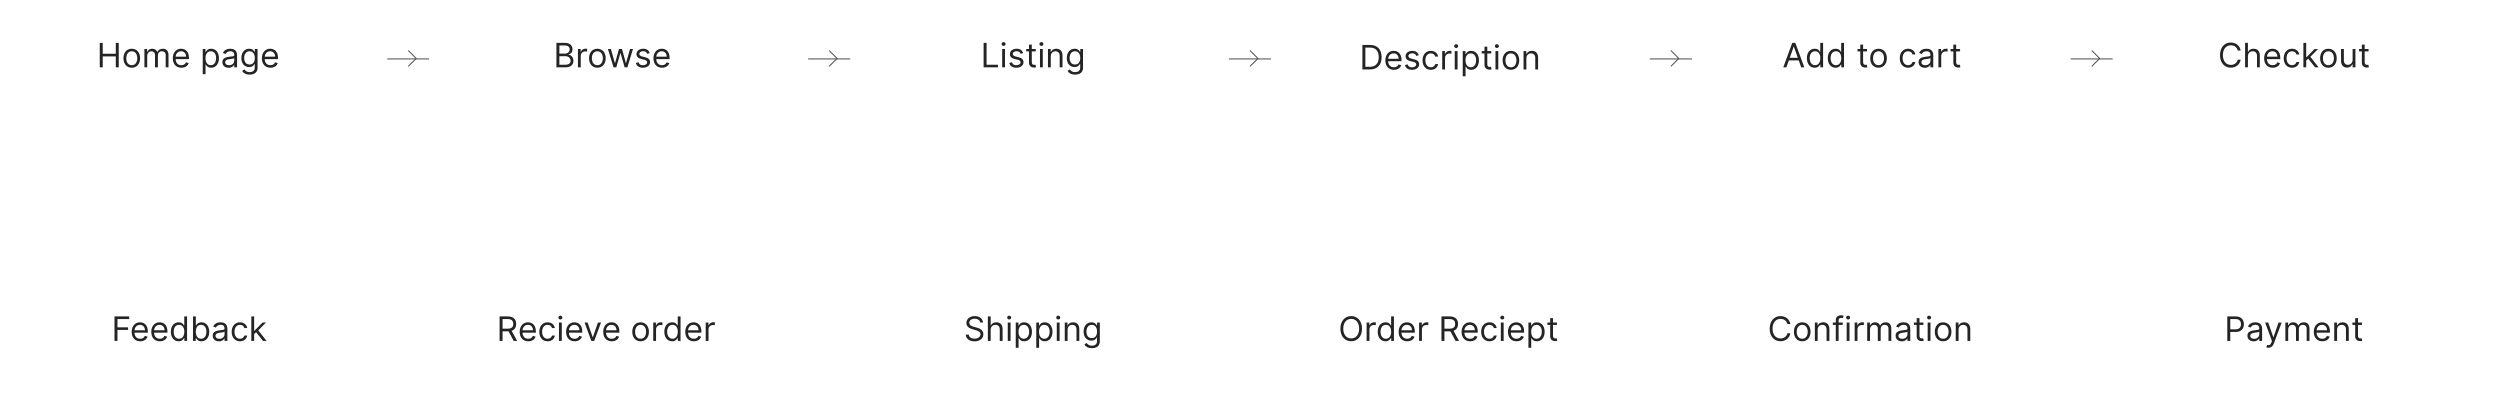 <svg width="1188" height="188" viewBox="0 0 1188 188" fill="none" xmlns="http://www.w3.org/2000/svg">
    <g filter="url(#filter0_d)">
        <rect x="404" y="3" width="180" height="50" fill="white"/>
    </g>
    <g filter="url(#filter1_d)">
        <rect x="604" y="3" width="180" height="50" fill="white"/>
    </g>
    <g filter="url(#filter2_d)">
        <rect x="804" y="3" width="180" height="50" fill="white"/>
    </g>
    <g filter="url(#filter3_d)">
        <rect x="804" y="133" width="180" height="50" fill="white"/>
    </g>
    <g filter="url(#filter4_d)">
        <rect x="604" y="133" width="180" height="50" fill="white"/>
    </g>
    <g filter="url(#filter5_d)">
        <rect x="404" y="133" width="180" height="50" fill="white"/>
    </g>
    <g filter="url(#filter6_d)">
        <rect x="204" y="133" width="180" height="50" fill="white"/>
    </g>
    <g filter="url(#filter7_d)">
        <rect x="4" y="133" width="180" height="50" fill="white"/>
    </g>
    <path d="M204 28L184 28" stroke="#555555" stroke-width="0.5"/>
    <path d="M404 28L384 28" stroke="#555555" stroke-width="0.5"/>
    <path d="M604 28L584 28" stroke="#555555" stroke-width="0.5"/>
    <path d="M804 28L784 28" stroke="#555555" stroke-width="0.5"/>
    <path d="M1004 28L984 28" stroke="#555555" stroke-width="0.5"/>
    <path d="M194 24L197.768 27.768L194 31.535" stroke="#555555" stroke-width="0.5"/>
    <path d="M394 24L397.768 27.768L394 31.535" stroke="#555555" stroke-width="0.5"/>
    <path d="M594 24L597.768 27.768L594 31.535" stroke="#555555" stroke-width="0.5"/>
    <path d="M794 24L797.768 27.768L794 31.535" stroke="#555555" stroke-width="0.5"/>
    <path d="M994 24L997.768 27.768L994 31.535" stroke="#555555" stroke-width="0.5"/>
    <g filter="url(#filter8_d)">
        <rect x="1004" y="3" width="180" height="50" fill="white"/>
    </g>
    <g filter="url(#filter9_d)">
        <rect x="1004" y="133" width="180" height="50" fill="white"/>
    </g>
    <path d="M850.773 154C850.341 151.614 848.432 150.205 846.091 150.205C843.114 150.205 840.955 152.5 840.955 156.182C840.955 159.864 843.114 162.159 846.091 162.159C848.432 162.159 850.341 160.75 850.773 158.364H849.364C849.023 159.977 847.636 160.841 846.091 160.841C843.977 160.841 842.318 159.205 842.318 156.182C842.318 153.159 843.977 151.523 846.091 151.523C847.636 151.523 849.023 152.386 849.364 154H850.773ZM856.413 162.182C858.777 162.182 860.368 160.386 860.368 157.682C860.368 154.955 858.777 153.159 856.413 153.159C854.05 153.159 852.459 154.955 852.459 157.682C852.459 160.386 854.05 162.182 856.413 162.182ZM856.413 160.977C854.618 160.977 853.8 159.432 853.8 157.682C853.8 155.932 854.618 154.364 856.413 154.364C858.209 154.364 859.027 155.932 859.027 157.682C859.027 159.432 858.209 160.977 856.413 160.977ZM863.756 156.75C863.756 155.227 864.699 154.364 865.983 154.364C867.227 154.364 867.983 155.176 867.983 156.545V162H869.324V156.455C869.324 154.227 868.136 153.159 866.369 153.159C865.051 153.159 864.233 153.75 863.824 154.636H863.71V153.273H862.415V162H863.756V156.75ZM875.661 153.273H873.706V152.386C873.706 151.523 874.07 151.068 874.956 151.068C875.342 151.068 875.57 151.159 875.706 151.205L876.092 150.045C875.888 149.955 875.479 149.818 874.82 149.818C873.57 149.818 872.365 150.568 872.365 152.068V153.273H870.956V154.409H872.365V162H873.706V154.409H875.661V153.273ZM877.54 162H878.881V153.273H877.54V162ZM878.222 151.818C878.744 151.818 879.176 151.409 879.176 150.909C879.176 150.409 878.744 150 878.222 150C877.699 150 877.267 150.409 877.267 150.909C877.267 151.409 877.699 151.818 878.222 151.818ZM881.337 162H882.678V156.477C882.678 155.295 883.609 154.432 884.882 154.432C885.24 154.432 885.609 154.5 885.7 154.523V153.159C885.547 153.148 885.195 153.136 884.996 153.136C883.95 153.136 883.041 153.727 882.723 154.591H882.632V153.273H881.337V162ZM887.29 162H888.631V156.545C888.631 155.267 889.562 154.364 890.608 154.364C891.625 154.364 892.335 155.028 892.335 156.023V162H893.699V156.318C893.699 155.193 894.403 154.364 895.631 154.364C896.585 154.364 897.403 154.869 897.403 156.159V162H898.744V156.159C898.744 154.108 897.642 153.159 896.085 153.159C894.835 153.159 893.92 153.733 893.472 154.636H893.381C892.949 153.705 892.188 153.159 891.04 153.159C889.903 153.159 889.062 153.705 888.699 154.636H888.585V153.273H887.29V162ZM903.764 162.205C905.287 162.205 906.082 161.386 906.355 160.818H906.423V162H907.764V156.25C907.764 153.477 905.651 153.159 904.537 153.159C903.219 153.159 901.719 153.614 901.037 155.205L902.31 155.659C902.605 155.023 903.304 154.341 904.582 154.341C905.815 154.341 906.423 154.994 906.423 156.114V156.159C906.423 156.807 905.764 156.75 904.173 156.955C902.554 157.165 900.787 157.523 900.787 159.523C900.787 161.227 902.105 162.205 903.764 162.205ZM903.969 161C902.901 161 902.128 160.523 902.128 159.591C902.128 158.568 903.06 158.25 904.105 158.114C904.673 158.045 906.196 157.886 906.423 157.614V158.841C906.423 159.932 905.56 161 903.969 161ZM914.007 153.273H912.143V151.182H910.803V153.273H909.484V154.409H910.803V159.864C910.803 161.386 912.03 162.114 913.166 162.114C913.666 162.114 913.984 162.023 914.166 161.955L913.893 160.75C913.78 160.773 913.598 160.818 913.303 160.818C912.712 160.818 912.143 160.636 912.143 159.5V154.409H914.007V153.273ZM916.024 162H917.365V153.273H916.024V162ZM916.706 151.818C917.229 151.818 917.661 151.409 917.661 150.909C917.661 150.409 917.229 150 916.706 150C916.183 150 915.751 150.409 915.751 150.909C915.751 151.409 916.183 151.818 916.706 151.818ZM923.366 162.182C925.73 162.182 927.321 160.386 927.321 157.682C927.321 154.955 925.73 153.159 923.366 153.159C921.003 153.159 919.412 154.955 919.412 157.682C919.412 160.386 921.003 162.182 923.366 162.182ZM923.366 160.977C921.571 160.977 920.753 159.432 920.753 157.682C920.753 155.932 921.571 154.364 923.366 154.364C925.162 154.364 925.98 155.932 925.98 157.682C925.98 159.432 925.162 160.977 923.366 160.977ZM930.709 156.75C930.709 155.227 931.652 154.364 932.936 154.364C934.18 154.364 934.936 155.176 934.936 156.545V162H936.277V156.455C936.277 154.227 935.089 153.159 933.322 153.159C932.004 153.159 931.186 153.75 930.777 154.636H930.663V153.273H929.368V162H930.709V156.75Z" fill="#242424"/>
    <path d="M647.227 156.182C647.227 152.5 645.068 150.205 642.091 150.205C639.114 150.205 636.955 152.5 636.955 156.182C636.955 159.864 639.114 162.159 642.091 162.159C645.068 162.159 647.227 159.864 647.227 156.182ZM645.864 156.182C645.864 159.205 644.205 160.841 642.091 160.841C639.977 160.841 638.318 159.205 638.318 156.182C638.318 153.159 639.977 151.523 642.091 151.523C644.205 151.523 645.864 153.159 645.864 156.182ZM649.415 162H650.756V156.477C650.756 155.295 651.688 154.432 652.96 154.432C653.318 154.432 653.688 154.5 653.778 154.523V153.159C653.625 153.148 653.273 153.136 653.074 153.136C652.028 153.136 651.119 153.727 650.801 154.591H650.71V153.273H649.415V162ZM658.398 162.182C660.08 162.182 660.648 161.136 660.943 160.659H661.102V162H662.398V150.364H661.057V154.659H660.943C660.648 154.205 660.125 153.159 658.42 153.159C656.216 153.159 654.693 154.909 654.693 157.659C654.693 160.432 656.216 162.182 658.398 162.182ZM658.58 160.977C656.898 160.977 656.034 159.5 656.034 157.636C656.034 155.795 656.875 154.364 658.58 154.364C660.216 154.364 661.08 155.682 661.08 157.636C661.08 159.614 660.193 160.977 658.58 160.977ZM668.699 162.182C670.472 162.182 671.767 161.295 672.176 159.977L670.881 159.614C670.54 160.523 669.75 160.977 668.699 160.977C667.125 160.977 666.04 159.96 665.977 158.091H672.312V157.523C672.312 154.273 670.381 153.159 668.562 153.159C666.199 153.159 664.631 155.023 664.631 157.705C664.631 160.386 666.176 162.182 668.699 162.182ZM665.977 156.932C666.068 155.574 667.028 154.364 668.562 154.364C670.017 154.364 670.949 155.455 670.949 156.932H665.977ZM674.352 162H675.693V156.477C675.693 155.295 676.625 154.432 677.898 154.432C678.256 154.432 678.625 154.5 678.716 154.523V153.159C678.562 153.148 678.21 153.136 678.011 153.136C676.966 153.136 676.057 153.727 675.739 154.591H675.648V153.273H674.352V162ZM684.987 162H686.396V157.455H688.942C689.044 157.455 689.141 157.455 689.237 157.449L691.692 162H693.328L690.697 157.193C692.18 156.688 692.874 155.477 692.874 153.932C692.874 151.875 691.646 150.364 688.919 150.364H684.987V162ZM686.396 156.182V151.614H688.874C690.76 151.614 691.487 152.534 691.487 153.932C691.487 155.33 690.76 156.182 688.896 156.182H686.396ZM698.605 162.182C700.378 162.182 701.673 161.295 702.082 159.977L700.787 159.614C700.446 160.523 699.656 160.977 698.605 160.977C697.031 160.977 695.946 159.96 695.884 158.091H702.219V157.523C702.219 154.273 700.287 153.159 698.469 153.159C696.105 153.159 694.537 155.023 694.537 157.705C694.537 160.386 696.082 162.182 698.605 162.182ZM695.884 156.932C695.974 155.574 696.935 154.364 698.469 154.364C699.923 154.364 700.855 155.455 700.855 156.932H695.884ZM707.804 162.182C709.736 162.182 711.009 161 711.236 159.455H709.895C709.645 160.409 708.849 160.977 707.804 160.977C706.213 160.977 705.19 159.659 705.19 157.636C705.19 155.659 706.236 154.364 707.804 154.364C708.986 154.364 709.69 155.091 709.895 155.886H711.236C711.009 154.25 709.622 153.159 707.781 153.159C705.418 153.159 703.849 155.023 703.849 157.682C703.849 160.295 705.349 162.182 707.804 162.182ZM713.196 162H714.537V153.273H713.196V162ZM713.878 151.818C714.401 151.818 714.832 151.409 714.832 150.909C714.832 150.409 714.401 150 713.878 150C713.355 150 712.923 150.409 712.923 150.909C712.923 151.409 713.355 151.818 713.878 151.818ZM720.652 162.182C722.425 162.182 723.72 161.295 724.129 159.977L722.834 159.614C722.493 160.523 721.703 160.977 720.652 160.977C719.078 160.977 717.993 159.96 717.93 158.091H724.266V157.523C724.266 154.273 722.334 153.159 720.516 153.159C718.152 153.159 716.584 155.023 716.584 157.705C716.584 160.386 718.129 162.182 720.652 162.182ZM717.93 156.932C718.021 155.574 718.982 154.364 720.516 154.364C721.97 154.364 722.902 155.455 722.902 156.932H717.93ZM726.305 165.273H727.646V160.659H727.76C728.055 161.136 728.624 162.182 730.305 162.182C732.487 162.182 734.01 160.432 734.01 157.659C734.01 154.909 732.487 153.159 730.283 153.159C728.578 153.159 728.055 154.205 727.76 154.659H727.601V153.273H726.305V165.273ZM727.624 157.636C727.624 155.682 728.487 154.364 730.124 154.364C731.828 154.364 732.669 155.795 732.669 157.636C732.669 159.5 731.805 160.977 730.124 160.977C728.51 160.977 727.624 159.614 727.624 157.636ZM739.851 153.273H737.987V151.182H736.646V153.273H735.328V154.409H736.646V159.864C736.646 161.386 737.874 162.114 739.01 162.114C739.51 162.114 739.828 162.023 740.01 161.955L739.737 160.75C739.624 160.773 739.442 160.818 739.146 160.818C738.555 160.818 737.987 160.636 737.987 159.5V154.409H739.851V153.273Z" fill="#242424"/>
    <path d="M465.773 153.273H467.136C467.074 151.517 465.455 150.205 463.205 150.205C460.977 150.205 459.227 151.5 459.227 153.455C459.227 155.023 460.364 155.955 462.182 156.477L463.614 156.886C464.841 157.227 465.932 157.659 465.932 158.818C465.932 160.091 464.705 160.932 463.091 160.932C461.705 160.932 460.477 160.318 460.364 159H458.909C459.045 160.909 460.591 162.205 463.091 162.205C465.773 162.205 467.295 160.727 467.295 158.841C467.295 156.659 465.227 155.955 464.023 155.636L462.841 155.318C461.977 155.091 460.591 154.636 460.591 153.386C460.591 152.273 461.614 151.455 463.159 151.455C464.568 151.455 465.636 152.125 465.773 153.273ZM470.771 156.75C470.771 155.227 471.743 154.364 473.067 154.364C474.328 154.364 475.089 155.159 475.089 156.545V162H476.43V156.455C476.43 154.21 475.237 153.159 473.453 153.159C472.078 153.159 471.294 153.733 470.885 154.636H470.771V150.364H469.43V162H470.771V156.75ZM478.884 162H480.224V153.273H478.884V162ZM479.565 151.818C480.088 151.818 480.52 151.409 480.52 150.909C480.52 150.409 480.088 150 479.565 150C479.043 150 478.611 150.409 478.611 150.909C478.611 151.409 479.043 151.818 479.565 151.818ZM482.68 165.273H484.021V160.659H484.135C484.43 161.136 484.999 162.182 486.68 162.182C488.862 162.182 490.385 160.432 490.385 157.659C490.385 154.909 488.862 153.159 486.658 153.159C484.953 153.159 484.43 154.205 484.135 154.659H483.976V153.273H482.68V165.273ZM483.999 157.636C483.999 155.682 484.862 154.364 486.499 154.364C488.203 154.364 489.044 155.795 489.044 157.636C489.044 159.5 488.18 160.977 486.499 160.977C484.885 160.977 483.999 159.614 483.999 157.636ZM492.43 165.273H493.771V160.659H493.885C494.18 161.136 494.749 162.182 496.43 162.182C498.612 162.182 500.135 160.432 500.135 157.659C500.135 154.909 498.612 153.159 496.408 153.159C494.703 153.159 494.18 154.205 493.885 154.659H493.726V153.273H492.43V165.273ZM493.749 157.636C493.749 155.682 494.612 154.364 496.249 154.364C497.953 154.364 498.794 155.795 498.794 157.636C498.794 159.5 497.93 160.977 496.249 160.977C494.635 160.977 493.749 159.614 493.749 157.636ZM502.18 162H503.521V153.273H502.18V162ZM502.862 151.818C503.385 151.818 503.817 151.409 503.817 150.909C503.817 150.409 503.385 150 502.862 150C502.339 150 501.908 150.409 501.908 150.909C501.908 151.409 502.339 151.818 502.862 151.818ZM507.318 156.75C507.318 155.227 508.261 154.364 509.545 154.364C510.79 154.364 511.545 155.176 511.545 156.545V162H512.886V156.455C512.886 154.227 511.699 153.159 509.932 153.159C508.614 153.159 507.795 153.75 507.386 154.636H507.273V153.273H505.977V162H507.318V156.75ZM518.859 165.455C520.95 165.455 522.632 164.5 522.632 162.25V153.273H521.337V154.659H521.2C520.905 154.205 520.359 153.159 518.655 153.159C516.45 153.159 514.928 154.909 514.928 157.591C514.928 160.318 516.518 161.864 518.632 161.864C520.337 161.864 520.882 160.864 521.178 160.386H521.291V162.159C521.291 163.614 520.268 164.273 518.859 164.273C517.274 164.273 516.717 163.438 516.359 162.955L515.291 163.705C515.837 164.619 516.911 165.455 518.859 165.455ZM518.814 160.659C517.132 160.659 516.268 159.386 516.268 157.568C516.268 155.795 517.109 154.364 518.814 154.364C520.45 154.364 521.314 155.682 521.314 157.568C521.314 159.5 520.428 160.659 518.814 160.659Z" fill="#242424"/>
    <path d="M237.409 162H238.818V157.455H241.364C241.466 157.455 241.562 157.455 241.659 157.449L244.114 162H245.75L243.119 157.193C244.602 156.688 245.295 155.477 245.295 153.932C245.295 151.875 244.068 150.364 241.341 150.364H237.409V162ZM238.818 156.182V151.614H241.295C243.182 151.614 243.909 152.534 243.909 153.932C243.909 155.33 243.182 156.182 241.318 156.182H238.818ZM251.027 162.182C252.8 162.182 254.095 161.295 254.504 159.977L253.209 159.614C252.868 160.523 252.078 160.977 251.027 160.977C249.453 160.977 248.368 159.96 248.305 158.091H254.641V157.523C254.641 154.273 252.709 153.159 250.891 153.159C248.527 153.159 246.959 155.023 246.959 157.705C246.959 160.386 248.504 162.182 251.027 162.182ZM248.305 156.932C248.396 155.574 249.357 154.364 250.891 154.364C252.345 154.364 253.277 155.455 253.277 156.932H248.305ZM260.226 162.182C262.158 162.182 263.43 161 263.658 159.455H262.317C262.067 160.409 261.271 160.977 260.226 160.977C258.635 160.977 257.612 159.659 257.612 157.636C257.612 155.659 258.658 154.364 260.226 154.364C261.408 154.364 262.112 155.091 262.317 155.886H263.658C263.43 154.25 262.044 153.159 260.203 153.159C257.839 153.159 256.271 155.023 256.271 157.682C256.271 160.295 257.771 162.182 260.226 162.182ZM265.618 162H266.959V153.273H265.618V162ZM266.3 151.818C266.822 151.818 267.254 151.409 267.254 150.909C267.254 150.409 266.822 150 266.3 150C265.777 150 265.345 150.409 265.345 150.909C265.345 151.409 265.777 151.818 266.3 151.818ZM273.074 162.182C274.847 162.182 276.142 161.295 276.551 159.977L275.256 159.614C274.915 160.523 274.125 160.977 273.074 160.977C271.5 160.977 270.415 159.96 270.352 158.091H276.688V157.523C276.688 154.273 274.756 153.159 272.938 153.159C270.574 153.159 269.006 155.023 269.006 157.705C269.006 160.386 270.551 162.182 273.074 162.182ZM270.352 156.932C270.443 155.574 271.403 154.364 272.938 154.364C274.392 154.364 275.324 155.455 275.324 156.932H270.352ZM285.598 153.273H284.143L281.734 160.227H281.643L279.234 153.273H277.78L281.007 162H282.371L285.598 153.273ZM290.714 162.182C292.487 162.182 293.783 161.295 294.192 159.977L292.896 159.614C292.555 160.523 291.766 160.977 290.714 160.977C289.141 160.977 288.055 159.96 287.993 158.091H294.328V157.523C294.328 154.273 292.396 153.159 290.578 153.159C288.214 153.159 286.646 155.023 286.646 157.705C286.646 160.386 288.192 162.182 290.714 162.182ZM287.993 156.932C288.084 155.574 289.044 154.364 290.578 154.364C292.033 154.364 292.964 155.455 292.964 156.932H287.993ZM304.413 162.182C306.777 162.182 308.368 160.386 308.368 157.682C308.368 154.955 306.777 153.159 304.413 153.159C302.05 153.159 300.459 154.955 300.459 157.682C300.459 160.386 302.05 162.182 304.413 162.182ZM304.413 160.977C302.618 160.977 301.8 159.432 301.8 157.682C301.8 155.932 302.618 154.364 304.413 154.364C306.209 154.364 307.027 155.932 307.027 157.682C307.027 159.432 306.209 160.977 304.413 160.977ZM310.415 162H311.756V156.477C311.756 155.295 312.688 154.432 313.96 154.432C314.318 154.432 314.688 154.5 314.778 154.523V153.159C314.625 153.148 314.273 153.136 314.074 153.136C313.028 153.136 312.119 153.727 311.801 154.591H311.71V153.273H310.415V162ZM319.398 162.182C321.08 162.182 321.648 161.136 321.943 160.659H322.102V162H323.398V150.364H322.057V154.659H321.943C321.648 154.205 321.125 153.159 319.42 153.159C317.216 153.159 315.693 154.909 315.693 157.659C315.693 160.432 317.216 162.182 319.398 162.182ZM319.58 160.977C317.898 160.977 317.034 159.5 317.034 157.636C317.034 155.795 317.875 154.364 319.58 154.364C321.216 154.364 322.08 155.682 322.08 157.636C322.08 159.614 321.193 160.977 319.58 160.977ZM329.699 162.182C331.472 162.182 332.767 161.295 333.176 159.977L331.881 159.614C331.54 160.523 330.75 160.977 329.699 160.977C328.125 160.977 327.04 159.96 326.977 158.091H333.312V157.523C333.312 154.273 331.381 153.159 329.562 153.159C327.199 153.159 325.631 155.023 325.631 157.705C325.631 160.386 327.176 162.182 329.699 162.182ZM326.977 156.932C327.068 155.574 328.028 154.364 329.562 154.364C331.017 154.364 331.949 155.455 331.949 156.932H326.977ZM335.352 162H336.693V156.477C336.693 155.295 337.625 154.432 338.898 154.432C339.256 154.432 339.625 154.5 339.716 154.523V153.159C339.562 153.148 339.21 153.136 339.011 153.136C337.966 153.136 337.057 153.727 336.739 154.591H336.648V153.273H335.352V162Z" fill="#242424"/>
    <path d="M54.409 162H55.818V156.795H60.864V155.545H55.818V151.614H61.386V150.364H54.409V162ZM66.636 162.182C68.409 162.182 69.704 161.295 70.114 159.977L68.818 159.614C68.477 160.523 67.688 160.977 66.636 160.977C65.062 160.977 63.977 159.96 63.915 158.091H70.25V157.523C70.25 154.273 68.318 153.159 66.5 153.159C64.136 153.159 62.568 155.023 62.568 157.705C62.568 160.386 64.114 162.182 66.636 162.182ZM63.915 156.932C64.006 155.574 64.966 154.364 66.5 154.364C67.954 154.364 68.886 155.455 68.886 156.932H63.915ZM75.949 162.182C77.722 162.182 79.017 161.295 79.426 159.977L78.131 159.614C77.79 160.523 77 160.977 75.949 160.977C74.375 160.977 73.29 159.96 73.227 158.091H79.562V157.523C79.562 154.273 77.631 153.159 75.812 153.159C73.449 153.159 71.881 155.023 71.881 157.705C71.881 160.386 73.426 162.182 75.949 162.182ZM73.227 156.932C73.318 155.574 74.278 154.364 75.812 154.364C77.267 154.364 78.199 155.455 78.199 156.932H73.227ZM84.898 162.182C86.579 162.182 87.148 161.136 87.443 160.659H87.602V162H88.898V150.364H87.557V154.659H87.443C87.148 154.205 86.625 153.159 84.921 153.159C82.716 153.159 81.193 154.909 81.193 157.659C81.193 160.432 82.716 162.182 84.898 162.182ZM85.079 160.977C83.398 160.977 82.534 159.5 82.534 157.636C82.534 155.795 83.375 154.364 85.079 154.364C86.716 154.364 87.579 155.682 87.579 157.636C87.579 159.614 86.693 160.977 85.079 160.977ZM91.722 162H93.017V160.659H93.176C93.472 161.136 94.04 162.182 95.722 162.182C97.903 162.182 99.426 160.432 99.426 157.659C99.426 154.909 97.903 153.159 95.699 153.159C93.994 153.159 93.472 154.205 93.176 154.659H93.062V150.364H91.722V162ZM93.04 157.636C93.04 155.682 93.903 154.364 95.54 154.364C97.244 154.364 98.085 155.795 98.085 157.636C98.085 159.5 97.222 160.977 95.54 160.977C93.926 160.977 93.04 159.614 93.04 157.636ZM104.045 162.205C105.568 162.205 106.364 161.386 106.636 160.818H106.705V162H108.045V156.25C108.045 153.477 105.932 153.159 104.818 153.159C103.5 153.159 102 153.614 101.318 155.205L102.591 155.659C102.886 155.023 103.585 154.341 104.864 154.341C106.097 154.341 106.705 154.994 106.705 156.114V156.159C106.705 156.807 106.045 156.75 104.455 156.955C102.835 157.165 101.068 157.523 101.068 159.523C101.068 161.227 102.386 162.205 104.045 162.205ZM104.25 161C103.182 161 102.409 160.523 102.409 159.591C102.409 158.568 103.341 158.25 104.386 158.114C104.955 158.045 106.477 157.886 106.705 157.614V158.841C106.705 159.932 105.841 161 104.25 161ZM114.038 162.182C115.97 162.182 117.243 161 117.47 159.455H116.129C115.879 160.409 115.084 160.977 114.038 160.977C112.447 160.977 111.425 159.659 111.425 157.636C111.425 155.659 112.47 154.364 114.038 154.364C115.22 154.364 115.925 155.091 116.129 155.886H117.47C117.243 154.25 115.857 153.159 114.016 153.159C111.652 153.159 110.084 155.023 110.084 157.682C110.084 160.295 111.584 162.182 114.038 162.182ZM119.43 162H120.771V158.733L121.709 157.864L124.976 162H126.68L122.72 157L126.408 153.273H124.749L120.93 157.159H120.771V150.364H119.43V162Z" fill="#242424"/>
    <g filter="url(#filter10_d)">
        <rect x="4" y="3" width="180" height="50" fill="white"/>
    </g>
    <g filter="url(#filter11_d)">
        <rect x="204" y="3" width="180" height="50" fill="white"/>
    </g>
    <path d="M47.409 32H48.818V26.796H55.023V32H56.432V20.364H55.023V25.546H48.818V20.364H47.409V32ZM62.617 32.182C64.98 32.182 66.571 30.386 66.571 27.682C66.571 24.954 64.98 23.159 62.617 23.159C60.253 23.159 58.662 24.954 58.662 27.682C58.662 30.386 60.253 32.182 62.617 32.182ZM62.617 30.977C60.821 30.977 60.003 29.432 60.003 27.682C60.003 25.932 60.821 24.364 62.617 24.364C64.412 24.364 65.23 25.932 65.23 27.682C65.23 29.432 64.412 30.977 62.617 30.977ZM68.618 32H69.959V26.546C69.959 25.267 70.891 24.364 71.936 24.364C72.953 24.364 73.663 25.028 73.663 26.023V32H75.027V26.318C75.027 25.193 75.731 24.364 76.959 24.364C77.913 24.364 78.731 24.869 78.731 26.159V32H80.072V26.159C80.072 24.108 78.97 23.159 77.413 23.159C76.163 23.159 75.249 23.733 74.8 24.636H74.709C74.277 23.704 73.516 23.159 72.368 23.159C71.231 23.159 70.391 23.704 70.027 24.636H69.913V23.273H68.618V32ZM86.183 32.182C87.956 32.182 89.251 31.296 89.66 29.977L88.365 29.614C88.024 30.523 87.234 30.977 86.183 30.977C84.609 30.977 83.524 29.96 83.462 28.091H89.797V27.523C89.797 24.273 87.865 23.159 86.047 23.159C83.683 23.159 82.115 25.023 82.115 27.704C82.115 30.386 83.66 32.182 86.183 32.182ZM83.462 26.932C83.553 25.574 84.513 24.364 86.047 24.364C87.501 24.364 88.433 25.454 88.433 26.932H83.462ZM96.337 35.273H97.678V30.659H97.791C98.087 31.136 98.655 32.182 100.337 32.182C102.518 32.182 104.041 30.432 104.041 27.659C104.041 24.909 102.518 23.159 100.314 23.159C98.609 23.159 98.087 24.204 97.791 24.659H97.632V23.273H96.337V35.273ZM97.655 27.636C97.655 25.682 98.519 24.364 100.155 24.364C101.859 24.364 102.7 25.796 102.7 27.636C102.7 29.5 101.837 30.977 100.155 30.977C98.541 30.977 97.655 29.614 97.655 27.636ZM108.655 32.205C110.178 32.205 110.973 31.386 111.246 30.818H111.314V32H112.655V26.25C112.655 23.477 110.541 23.159 109.428 23.159C108.109 23.159 106.609 23.614 105.928 25.204L107.2 25.659C107.496 25.023 108.195 24.341 109.473 24.341C110.706 24.341 111.314 24.994 111.314 26.114V26.159C111.314 26.807 110.655 26.75 109.064 26.954C107.445 27.165 105.678 27.523 105.678 29.523C105.678 31.227 106.996 32.205 108.655 32.205ZM108.859 31C107.791 31 107.018 30.523 107.018 29.591C107.018 28.568 107.95 28.25 108.996 28.114C109.564 28.046 111.087 27.886 111.314 27.614V28.841C111.314 29.932 110.45 31 108.859 31ZM118.625 35.455C120.716 35.455 122.398 34.5 122.398 32.25V23.273H121.102V24.659H120.966C120.67 24.204 120.125 23.159 118.42 23.159C116.216 23.159 114.693 24.909 114.693 27.591C114.693 30.318 116.284 31.864 118.398 31.864C120.102 31.864 120.648 30.864 120.943 30.386H121.057V32.159C121.057 33.614 120.034 34.273 118.625 34.273C117.04 34.273 116.483 33.438 116.125 32.955L115.057 33.705C115.602 34.619 116.676 35.455 118.625 35.455ZM118.58 30.659C116.898 30.659 116.034 29.386 116.034 27.568C116.034 25.796 116.875 24.364 118.58 24.364C120.216 24.364 121.08 25.682 121.08 27.568C121.08 29.5 120.193 30.659 118.58 30.659ZM128.511 32.182C130.284 32.182 131.58 31.296 131.989 29.977L130.693 29.614C130.352 30.523 129.562 30.977 128.511 30.977C126.938 30.977 125.852 29.96 125.79 28.091H132.125V27.523C132.125 24.273 130.193 23.159 128.375 23.159C126.011 23.159 124.443 25.023 124.443 27.704C124.443 30.386 125.989 32.182 128.511 32.182ZM125.79 26.932C125.881 25.574 126.841 24.364 128.375 24.364C129.83 24.364 130.761 25.454 130.761 26.932H125.79Z" fill="#242424"/>
    <path d="M264.409 32H268.614C271.364 32 272.5 30.659 272.5 28.909C272.5 27.068 271.227 26.068 270.159 26V25.886C271.159 25.614 272.045 24.954 272.045 23.454C272.045 21.75 270.909 20.364 268.477 20.364H264.409V32ZM265.818 30.75V26.704H268.682C270.205 26.704 271.159 27.727 271.159 28.909C271.159 29.932 270.455 30.75 268.614 30.75H265.818ZM265.818 25.477V21.614H268.477C270.023 21.614 270.705 22.432 270.705 23.454C270.705 24.682 269.705 25.477 268.432 25.477H265.818ZM274.634 32H275.974V26.477C275.974 25.296 276.906 24.432 278.179 24.432C278.537 24.432 278.906 24.5 278.997 24.523V23.159C278.844 23.148 278.491 23.136 278.293 23.136C277.247 23.136 276.338 23.727 276.02 24.591H275.929V23.273H274.634V32ZM283.866 32.182C286.23 32.182 287.821 30.386 287.821 27.682C287.821 24.954 286.23 23.159 283.866 23.159C281.503 23.159 279.912 24.954 279.912 27.682C279.912 30.386 281.503 32.182 283.866 32.182ZM283.866 30.977C282.071 30.977 281.253 29.432 281.253 27.682C281.253 25.932 282.071 24.364 283.866 24.364C285.662 24.364 286.48 25.932 286.48 27.682C286.48 29.432 285.662 30.977 283.866 30.977ZM291.548 32H292.866L294.776 25.296H294.912L296.821 32H298.139L300.798 23.273H299.389L297.503 29.932H297.412L295.571 23.273H294.139L292.276 29.954H292.185L290.298 23.273H288.889L291.548 32ZM308.753 25.227C308.332 23.989 307.389 23.159 305.662 23.159C303.821 23.159 302.457 24.204 302.457 25.682C302.457 26.886 303.173 27.693 304.776 28.068L306.23 28.409C307.111 28.614 307.526 29.034 307.526 29.636C307.526 30.386 306.73 31 305.48 31C304.384 31 303.696 30.528 303.457 29.591L302.185 29.909C302.497 31.392 303.719 32.182 305.503 32.182C307.531 32.182 308.912 31.074 308.912 29.568C308.912 28.352 308.151 27.585 306.594 27.204L305.298 26.886C304.264 26.631 303.798 26.284 303.798 25.614C303.798 24.864 304.594 24.318 305.662 24.318C306.832 24.318 307.315 24.966 307.548 25.568L308.753 25.227ZM314.589 32.182C316.362 32.182 317.658 31.296 318.067 29.977L316.771 29.614C316.43 30.523 315.641 30.977 314.589 30.977C313.016 30.977 311.93 29.96 311.868 28.091H318.203V27.523C318.203 24.273 316.271 23.159 314.453 23.159C312.089 23.159 310.521 25.023 310.521 27.704C310.521 30.386 312.067 32.182 314.589 32.182ZM311.868 26.932C311.959 25.574 312.919 24.364 314.453 24.364C315.908 24.364 316.839 25.454 316.839 26.932H311.868Z" fill="#242424"/>
    <path d="M467.409 32H474.227V30.75H468.818V20.364H467.409V32ZM476.227 32H477.568V23.273H476.227V32ZM476.909 21.818C477.432 21.818 477.864 21.409 477.864 20.909C477.864 20.409 477.432 20 476.909 20C476.386 20 475.955 20.409 475.955 20.909C475.955 21.409 476.386 21.818 476.909 21.818ZM486.206 25.227C485.786 23.989 484.842 23.159 483.115 23.159C481.274 23.159 479.911 24.204 479.911 25.682C479.911 26.886 480.626 27.693 482.229 28.068L483.683 28.409C484.564 28.614 484.979 29.034 484.979 29.636C484.979 30.386 484.183 31 482.933 31C481.837 31 481.149 30.528 480.911 29.591L479.638 29.909C479.95 31.392 481.172 32.182 482.956 32.182C484.984 32.182 486.365 31.074 486.365 29.568C486.365 28.352 485.604 27.585 484.047 27.204L482.751 26.886C481.717 26.631 481.251 26.284 481.251 25.614C481.251 24.864 482.047 24.318 483.115 24.318C484.286 24.318 484.768 24.966 485.001 25.568L486.206 25.227ZM492.179 23.273H490.315V21.182H488.974V23.273H487.656V24.409H488.974V29.864C488.974 31.386 490.202 32.114 491.338 32.114C491.838 32.114 492.156 32.023 492.338 31.954L492.065 30.75C491.952 30.773 491.77 30.818 491.474 30.818C490.884 30.818 490.315 30.636 490.315 29.5V24.409H492.179V23.273ZM494.196 32H495.537V23.273H494.196V32ZM494.878 21.818C495.401 21.818 495.832 21.409 495.832 20.909C495.832 20.409 495.401 20 494.878 20C494.355 20 493.923 20.409 493.923 20.909C493.923 21.409 494.355 21.818 494.878 21.818ZM499.334 26.75C499.334 25.227 500.277 24.364 501.561 24.364C502.805 24.364 503.561 25.176 503.561 26.546V32H504.902V26.454C504.902 24.227 503.714 23.159 501.947 23.159C500.629 23.159 499.811 23.75 499.402 24.636H499.288V23.273H497.993V32H499.334V26.75ZM510.875 35.455C512.966 35.455 514.648 34.5 514.648 32.25V23.273H513.352V24.659H513.216C512.92 24.204 512.375 23.159 510.67 23.159C508.466 23.159 506.943 24.909 506.943 27.591C506.943 30.318 508.534 31.864 510.648 31.864C512.352 31.864 512.898 30.864 513.193 30.386H513.307V32.159C513.307 33.614 512.284 34.273 510.875 34.273C509.29 34.273 508.733 33.438 508.375 32.955L507.307 33.705C507.852 34.619 508.926 35.455 510.875 35.455ZM510.83 30.659C509.148 30.659 508.284 29.386 508.284 27.568C508.284 25.796 509.125 24.364 510.83 24.364C512.466 24.364 513.33 25.682 513.33 27.568C513.33 29.5 512.443 30.659 510.83 30.659Z" fill="#242424"/>
    <path d="M651 33C654.545 33 656.545 30.796 656.545 27.159C656.545 23.546 654.545 21.364 651.159 21.364H647.409V33H651ZM648.818 31.75V22.614H651.068C653.795 22.614 655.182 24.341 655.182 27.159C655.182 30 653.795 31.75 650.909 31.75H648.818ZM662.386 33.182C664.159 33.182 665.455 32.295 665.864 30.977L664.568 30.614C664.227 31.523 663.438 31.977 662.386 31.977C660.812 31.977 659.727 30.96 659.665 29.091H666V28.523C666 25.273 664.068 24.159 662.25 24.159C659.886 24.159 658.318 26.023 658.318 28.704C658.318 31.386 659.864 33.182 662.386 33.182ZM659.665 27.932C659.756 26.574 660.716 25.364 662.25 25.364C663.705 25.364 664.636 26.454 664.636 27.932H659.665ZM674.222 26.227C673.801 24.989 672.858 24.159 671.131 24.159C669.29 24.159 667.926 25.204 667.926 26.682C667.926 27.886 668.642 28.693 670.244 29.068L671.699 29.409C672.58 29.614 672.994 30.034 672.994 30.636C672.994 31.386 672.199 32 670.949 32C669.852 32 669.165 31.528 668.926 30.591L667.653 30.909C667.966 32.392 669.188 33.182 670.972 33.182C673 33.182 674.381 32.074 674.381 30.568C674.381 29.352 673.619 28.585 672.062 28.204L670.767 27.886C669.733 27.631 669.267 27.284 669.267 26.614C669.267 25.864 670.062 25.318 671.131 25.318C672.301 25.318 672.784 25.966 673.017 26.568L674.222 26.227ZM679.945 33.182C681.876 33.182 683.149 32 683.376 30.454H682.036C681.786 31.409 680.99 31.977 679.945 31.977C678.354 31.977 677.331 30.659 677.331 28.636C677.331 26.659 678.376 25.364 679.945 25.364C681.126 25.364 681.831 26.091 682.036 26.886H683.376C683.149 25.25 681.763 24.159 679.922 24.159C677.558 24.159 675.99 26.023 675.99 28.682C675.99 31.296 677.49 33.182 679.945 33.182ZM685.337 33H686.678V27.477C686.678 26.296 687.609 25.432 688.882 25.432C689.24 25.432 689.609 25.5 689.7 25.523V24.159C689.547 24.148 689.195 24.136 688.996 24.136C687.95 24.136 687.041 24.727 686.723 25.591H686.632V24.273H685.337V33ZM691.29 33H692.631V24.273H691.29V33ZM691.972 22.818C692.494 22.818 692.926 22.409 692.926 21.909C692.926 21.409 692.494 21 691.972 21C691.449 21 691.017 21.409 691.017 21.909C691.017 22.409 691.449 22.818 691.972 22.818ZM695.087 36.273H696.428V31.659H696.541C696.837 32.136 697.405 33.182 699.087 33.182C701.268 33.182 702.791 31.432 702.791 28.659C702.791 25.909 701.268 24.159 699.064 24.159C697.359 24.159 696.837 25.204 696.541 25.659H696.382V24.273H695.087V36.273ZM696.405 28.636C696.405 26.682 697.268 25.364 698.905 25.364C700.609 25.364 701.45 26.796 701.45 28.636C701.45 30.5 700.587 31.977 698.905 31.977C697.291 31.977 696.405 30.614 696.405 28.636ZM708.632 24.273H706.768V22.182H705.428V24.273H704.109V25.409H705.428V30.864C705.428 32.386 706.655 33.114 707.791 33.114C708.291 33.114 708.609 33.023 708.791 32.955L708.518 31.75C708.405 31.773 708.223 31.818 707.928 31.818C707.337 31.818 706.768 31.636 706.768 30.5V25.409H708.632V24.273ZM710.649 33H711.99V24.273H710.649V33ZM711.331 22.818C711.854 22.818 712.286 22.409 712.286 21.909C712.286 21.409 711.854 21 711.331 21C710.808 21 710.376 21.409 710.376 21.909C710.376 22.409 710.808 22.818 711.331 22.818ZM717.991 33.182C720.355 33.182 721.946 31.386 721.946 28.682C721.946 25.954 720.355 24.159 717.991 24.159C715.628 24.159 714.037 25.954 714.037 28.682C714.037 31.386 715.628 33.182 717.991 33.182ZM717.991 31.977C716.196 31.977 715.378 30.432 715.378 28.682C715.378 26.932 716.196 25.364 717.991 25.364C719.787 25.364 720.605 26.932 720.605 28.682C720.605 30.432 719.787 31.977 717.991 31.977ZM725.334 27.75C725.334 26.227 726.277 25.364 727.561 25.364C728.805 25.364 729.561 26.176 729.561 27.546V33H730.902V27.454C730.902 25.227 729.714 24.159 727.947 24.159C726.629 24.159 725.811 24.75 725.402 25.636H725.288V24.273H723.993V33H725.334V27.75Z" fill="#242424"/>
    <path d="M848.886 32L850.057 28.704H854.761L855.932 32H857.409L853.136 20.364H851.682L847.409 32H848.886ZM850.5 27.454L852.364 22.204H852.455L854.318 27.454H850.5ZM862.335 32.182C864.017 32.182 864.585 31.136 864.881 30.659H865.04V32H866.335V20.364H864.994V24.659H864.881C864.585 24.204 864.062 23.159 862.358 23.159C860.153 23.159 858.631 24.909 858.631 27.659C858.631 30.432 860.153 32.182 862.335 32.182ZM862.517 30.977C860.835 30.977 859.972 29.5 859.972 27.636C859.972 25.796 860.812 24.364 862.517 24.364C864.153 24.364 865.017 25.682 865.017 27.636C865.017 29.614 864.131 30.977 862.517 30.977ZM872.273 32.182C873.955 32.182 874.523 31.136 874.818 30.659H874.977V32H876.273V20.364H874.932V24.659H874.818C874.523 24.204 874 23.159 872.295 23.159C870.091 23.159 868.568 24.909 868.568 27.659C868.568 30.432 870.091 32.182 872.273 32.182ZM872.455 30.977C870.773 30.977 869.909 29.5 869.909 27.636C869.909 25.796 870.75 24.364 872.455 24.364C874.091 24.364 874.955 25.682 874.955 27.636C874.955 29.614 874.068 30.977 872.455 30.977ZM887.21 23.273H885.347V21.182H884.006V23.273H882.688V24.409H884.006V29.864C884.006 31.386 885.233 32.114 886.369 32.114C886.869 32.114 887.188 32.023 887.369 31.954L887.097 30.75C886.983 30.773 886.801 30.818 886.506 30.818C885.915 30.818 885.347 30.636 885.347 29.5V24.409H887.21V23.273ZM892.679 32.182C895.043 32.182 896.634 30.386 896.634 27.682C896.634 24.954 895.043 23.159 892.679 23.159C890.315 23.159 888.724 24.954 888.724 27.682C888.724 30.386 890.315 32.182 892.679 32.182ZM892.679 30.977C890.884 30.977 890.065 29.432 890.065 27.682C890.065 25.932 890.884 24.364 892.679 24.364C894.474 24.364 895.293 25.932 895.293 27.682C895.293 29.432 894.474 30.977 892.679 30.977ZM906.726 32.182C908.658 32.182 909.93 31 910.158 29.454H908.817C908.567 30.409 907.771 30.977 906.726 30.977C905.135 30.977 904.112 29.659 904.112 27.636C904.112 25.659 905.158 24.364 906.726 24.364C907.908 24.364 908.612 25.091 908.817 25.886H910.158C909.93 24.25 908.544 23.159 906.703 23.159C904.339 23.159 902.771 25.023 902.771 27.682C902.771 30.296 904.271 32.182 906.726 32.182ZM914.686 32.205C916.209 32.205 917.004 31.386 917.277 30.818H917.345V32H918.686V26.25C918.686 23.477 916.572 23.159 915.459 23.159C914.141 23.159 912.641 23.614 911.959 25.204L913.232 25.659C913.527 25.023 914.226 24.341 915.504 24.341C916.737 24.341 917.345 24.994 917.345 26.114V26.159C917.345 26.807 916.686 26.75 915.095 26.954C913.476 27.165 911.709 27.523 911.709 29.523C911.709 31.227 913.027 32.205 914.686 32.205ZM914.891 31C913.822 31 913.05 30.523 913.05 29.591C913.05 28.568 913.982 28.25 915.027 28.114C915.595 28.046 917.118 27.886 917.345 27.614V28.841C917.345 29.932 916.482 31 914.891 31ZM921.134 32H922.474V26.477C922.474 25.296 923.406 24.432 924.679 24.432C925.037 24.432 925.406 24.5 925.497 24.523V23.159C925.344 23.148 924.991 23.136 924.793 23.136C923.747 23.136 922.838 23.727 922.52 24.591H922.429V23.273H921.134V32ZM931.429 23.273H929.565V21.182H928.224V23.273H926.906V24.409H928.224V29.864C928.224 31.386 929.452 32.114 930.588 32.114C931.088 32.114 931.406 32.023 931.588 31.954L931.315 30.75C931.202 30.773 931.02 30.818 930.724 30.818C930.134 30.818 929.565 30.636 929.565 29.5V24.409H931.429V23.273Z" fill="#242424"/>
    <path d="M1064.77 24C1064.34 21.614 1062.43 20.204 1060.09 20.204C1057.11 20.204 1054.95 22.5 1054.95 26.182C1054.95 29.864 1057.11 32.159 1060.09 32.159C1062.43 32.159 1064.34 30.75 1064.77 28.364H1063.36C1063.02 29.977 1061.64 30.841 1060.09 30.841C1057.98 30.841 1056.32 29.204 1056.32 26.182C1056.32 23.159 1057.98 21.523 1060.09 21.523C1061.64 21.523 1063.02 22.386 1063.36 24H1064.77ZM1068.21 26.75C1068.21 25.227 1069.18 24.364 1070.5 24.364C1071.77 24.364 1072.53 25.159 1072.53 26.546V32H1073.87V26.454C1073.87 24.21 1072.67 23.159 1070.89 23.159C1069.52 23.159 1068.73 23.733 1068.32 24.636H1068.21V20.364H1066.87V32H1068.21V26.75ZM1079.98 32.182C1081.75 32.182 1083.05 31.296 1083.46 29.977L1082.16 29.614C1081.82 30.523 1081.03 30.977 1079.98 30.977C1078.41 30.977 1077.32 29.96 1077.26 28.091H1083.59V27.523C1083.59 24.273 1081.66 23.159 1079.84 23.159C1077.48 23.159 1075.91 25.023 1075.91 27.704C1075.91 30.386 1077.46 32.182 1079.98 32.182ZM1077.26 26.932C1077.35 25.574 1078.31 24.364 1079.84 24.364C1081.3 24.364 1082.23 25.454 1082.23 26.932H1077.26ZM1089.18 32.182C1091.11 32.182 1092.38 31 1092.61 29.454H1091.27C1091.02 30.409 1090.22 30.977 1089.18 30.977C1087.59 30.977 1086.57 29.659 1086.57 27.636C1086.57 25.659 1087.61 24.364 1089.18 24.364C1090.36 24.364 1091.07 25.091 1091.27 25.886H1092.61C1092.38 24.25 1091 23.159 1089.16 23.159C1086.79 23.159 1085.22 25.023 1085.22 27.682C1085.22 30.296 1086.72 32.182 1089.18 32.182ZM1094.57 32H1095.91V28.733L1096.85 27.864L1100.12 32H1101.82L1097.86 27L1101.55 23.273H1099.89L1096.07 27.159H1095.91V20.364H1094.57V32ZM1106.46 32.182C1108.82 32.182 1110.41 30.386 1110.41 27.682C1110.41 24.954 1108.82 23.159 1106.46 23.159C1104.1 23.159 1102.51 24.954 1102.51 27.682C1102.51 30.386 1104.1 32.182 1106.46 32.182ZM1106.46 30.977C1104.66 30.977 1103.85 29.432 1103.85 27.682C1103.85 25.932 1104.66 24.364 1106.46 24.364C1108.26 24.364 1109.07 25.932 1109.07 27.682C1109.07 29.432 1108.26 30.977 1106.46 30.977ZM1117.96 28.432C1117.96 30.068 1116.71 30.818 1115.71 30.818C1114.6 30.818 1113.8 30 1113.8 28.727V23.273H1112.46V28.818C1112.46 31.046 1113.64 32.114 1115.28 32.114C1116.6 32.114 1117.46 31.409 1117.87 30.523H1117.96V32H1119.3V23.273H1117.96V28.432ZM1125.55 23.273H1123.69V21.182H1122.35V23.273H1121.03V24.409H1122.35V29.864C1122.35 31.386 1123.58 32.114 1124.71 32.114C1125.21 32.114 1125.53 32.023 1125.71 31.954L1125.44 30.75C1125.33 30.773 1125.14 30.818 1124.85 30.818C1124.26 30.818 1123.69 30.636 1123.69 29.5V24.409H1125.55V23.273Z" fill="#242424"/>
    <path d="M1058.41 162H1059.82V157.75H1062.36C1065.07 157.75 1066.3 156.102 1066.3 154.045C1066.3 151.989 1065.07 150.364 1062.34 150.364H1058.41V162ZM1059.82 156.5V151.614H1062.3C1064.19 151.614 1064.91 152.648 1064.91 154.045C1064.91 155.443 1064.19 156.5 1062.32 156.5H1059.82ZM1070.95 162.205C1072.47 162.205 1073.27 161.386 1073.54 160.818H1073.61V162H1074.95V156.25C1074.95 153.477 1072.84 153.159 1071.72 153.159C1070.41 153.159 1068.91 153.614 1068.22 155.205L1069.5 155.659C1069.79 155.023 1070.49 154.341 1071.77 154.341C1073 154.341 1073.61 154.994 1073.61 156.114V156.159C1073.61 156.807 1072.95 156.75 1071.36 156.955C1069.74 157.165 1067.97 157.523 1067.97 159.523C1067.97 161.227 1069.29 162.205 1070.95 162.205ZM1071.16 161C1070.09 161 1069.32 160.523 1069.32 159.591C1069.32 158.568 1070.25 158.25 1071.29 158.114C1071.86 158.045 1073.38 157.886 1073.61 157.614V158.841C1073.61 159.932 1072.75 161 1071.16 161ZM1077.95 165.25C1079.16 165.25 1080.02 164.608 1080.52 163.273L1084.23 153.295L1082.77 153.273L1080.36 160.227H1080.27L1077.86 153.273H1076.4L1079.63 162.045L1079.38 162.727C1078.9 164.034 1078.29 164.159 1077.31 163.909L1076.97 165.091C1077.11 165.159 1077.5 165.25 1077.95 165.25ZM1086.01 162H1087.35V156.545C1087.35 155.267 1088.28 154.364 1089.33 154.364C1090.34 154.364 1091.05 155.028 1091.05 156.023V162H1092.42V156.318C1092.42 155.193 1093.12 154.364 1094.35 154.364C1095.3 154.364 1096.12 154.869 1096.12 156.159V162H1097.46V156.159C1097.46 154.108 1096.36 153.159 1094.8 153.159C1093.55 153.159 1092.64 153.733 1092.19 154.636H1092.1C1091.67 153.705 1090.91 153.159 1089.76 153.159C1088.62 153.159 1087.78 153.705 1087.42 154.636H1087.3V153.273H1086.01V162ZM1103.57 162.182C1105.35 162.182 1106.64 161.295 1107.05 159.977L1105.76 159.614C1105.41 160.523 1104.62 160.977 1103.57 160.977C1102 160.977 1100.91 159.96 1100.85 158.091H1107.19V157.523C1107.19 154.273 1105.26 153.159 1103.44 153.159C1101.07 153.159 1099.51 155.023 1099.51 157.705C1099.51 160.386 1101.05 162.182 1103.57 162.182ZM1100.85 156.932C1100.94 155.574 1101.9 154.364 1103.44 154.364C1104.89 154.364 1105.82 155.455 1105.82 156.932H1100.85ZM1110.57 156.75C1110.57 155.227 1111.51 154.364 1112.8 154.364C1114.04 154.364 1114.8 155.176 1114.8 156.545V162H1116.14V156.455C1116.14 154.227 1114.95 153.159 1113.18 153.159C1111.86 153.159 1111.05 153.75 1110.64 154.636H1110.52V153.273H1109.23V162H1110.57V156.75ZM1122.38 153.273H1120.52V151.182H1119.18V153.273H1117.86V154.409H1119.18V159.864C1119.18 161.386 1120.4 162.114 1121.54 162.114C1122.04 162.114 1122.36 162.023 1122.54 161.955L1122.27 160.75C1122.15 160.773 1121.97 160.818 1121.68 160.818C1121.09 160.818 1120.52 160.636 1120.52 159.5V154.409H1122.38V153.273Z" fill="#242424"/>
    <defs>
        <filter id="filter0_d" x="400" y="0" width="188" height="58" filterUnits="userSpaceOnUse" color-interpolation-filters="sRGB">
            <feFlood flood-opacity="0" result="BackgroundImageFix"/>
            <feColorMatrix in="SourceAlpha" type="matrix" values="0 0 0 0 0 0 0 0 0 0 0 0 0 0 0 0 0 0 127 0"/>
            <feOffset dy="1"/>
            <feGaussianBlur stdDeviation="2"/>
            <feColorMatrix type="matrix" values="0 0 0 0 0 0 0 0 0 0 0 0 0 0 0 0 0 0 0.25 0"/>
            <feBlend mode="normal" in2="BackgroundImageFix" result="effect1_dropShadow"/>
            <feBlend mode="normal" in="SourceGraphic" in2="effect1_dropShadow" result="shape"/>
        </filter>
        <filter id="filter1_d" x="600" y="0" width="188" height="58" filterUnits="userSpaceOnUse" color-interpolation-filters="sRGB">
            <feFlood flood-opacity="0" result="BackgroundImageFix"/>
            <feColorMatrix in="SourceAlpha" type="matrix" values="0 0 0 0 0 0 0 0 0 0 0 0 0 0 0 0 0 0 127 0"/>
            <feOffset dy="1"/>
            <feGaussianBlur stdDeviation="2"/>
            <feColorMatrix type="matrix" values="0 0 0 0 0 0 0 0 0 0 0 0 0 0 0 0 0 0 0.25 0"/>
            <feBlend mode="normal" in2="BackgroundImageFix" result="effect1_dropShadow"/>
            <feBlend mode="normal" in="SourceGraphic" in2="effect1_dropShadow" result="shape"/>
        </filter>
        <filter id="filter2_d" x="800" y="0" width="188" height="58" filterUnits="userSpaceOnUse" color-interpolation-filters="sRGB">
            <feFlood flood-opacity="0" result="BackgroundImageFix"/>
            <feColorMatrix in="SourceAlpha" type="matrix" values="0 0 0 0 0 0 0 0 0 0 0 0 0 0 0 0 0 0 127 0"/>
            <feOffset dy="1"/>
            <feGaussianBlur stdDeviation="2"/>
            <feColorMatrix type="matrix" values="0 0 0 0 0 0 0 0 0 0 0 0 0 0 0 0 0 0 0.25 0"/>
            <feBlend mode="normal" in2="BackgroundImageFix" result="effect1_dropShadow"/>
            <feBlend mode="normal" in="SourceGraphic" in2="effect1_dropShadow" result="shape"/>
        </filter>
        <filter id="filter3_d" x="800" y="130" width="188" height="58" filterUnits="userSpaceOnUse" color-interpolation-filters="sRGB">
            <feFlood flood-opacity="0" result="BackgroundImageFix"/>
            <feColorMatrix in="SourceAlpha" type="matrix" values="0 0 0 0 0 0 0 0 0 0 0 0 0 0 0 0 0 0 127 0"/>
            <feOffset dy="1"/>
            <feGaussianBlur stdDeviation="2"/>
            <feColorMatrix type="matrix" values="0 0 0 0 0 0 0 0 0 0 0 0 0 0 0 0 0 0 0.25 0"/>
            <feBlend mode="normal" in2="BackgroundImageFix" result="effect1_dropShadow"/>
            <feBlend mode="normal" in="SourceGraphic" in2="effect1_dropShadow" result="shape"/>
        </filter>
        <filter id="filter4_d" x="600" y="130" width="188" height="58" filterUnits="userSpaceOnUse" color-interpolation-filters="sRGB">
            <feFlood flood-opacity="0" result="BackgroundImageFix"/>
            <feColorMatrix in="SourceAlpha" type="matrix" values="0 0 0 0 0 0 0 0 0 0 0 0 0 0 0 0 0 0 127 0"/>
            <feOffset dy="1"/>
            <feGaussianBlur stdDeviation="2"/>
            <feColorMatrix type="matrix" values="0 0 0 0 0 0 0 0 0 0 0 0 0 0 0 0 0 0 0.25 0"/>
            <feBlend mode="normal" in2="BackgroundImageFix" result="effect1_dropShadow"/>
            <feBlend mode="normal" in="SourceGraphic" in2="effect1_dropShadow" result="shape"/>
        </filter>
        <filter id="filter5_d" x="400" y="130" width="188" height="58" filterUnits="userSpaceOnUse" color-interpolation-filters="sRGB">
            <feFlood flood-opacity="0" result="BackgroundImageFix"/>
            <feColorMatrix in="SourceAlpha" type="matrix" values="0 0 0 0 0 0 0 0 0 0 0 0 0 0 0 0 0 0 127 0"/>
            <feOffset dy="1"/>
            <feGaussianBlur stdDeviation="2"/>
            <feColorMatrix type="matrix" values="0 0 0 0 0 0 0 0 0 0 0 0 0 0 0 0 0 0 0.25 0"/>
            <feBlend mode="normal" in2="BackgroundImageFix" result="effect1_dropShadow"/>
            <feBlend mode="normal" in="SourceGraphic" in2="effect1_dropShadow" result="shape"/>
        </filter>
        <filter id="filter6_d" x="200" y="130" width="188" height="58" filterUnits="userSpaceOnUse" color-interpolation-filters="sRGB">
            <feFlood flood-opacity="0" result="BackgroundImageFix"/>
            <feColorMatrix in="SourceAlpha" type="matrix" values="0 0 0 0 0 0 0 0 0 0 0 0 0 0 0 0 0 0 127 0"/>
            <feOffset dy="1"/>
            <feGaussianBlur stdDeviation="2"/>
            <feColorMatrix type="matrix" values="0 0 0 0 0 0 0 0 0 0 0 0 0 0 0 0 0 0 0.25 0"/>
            <feBlend mode="normal" in2="BackgroundImageFix" result="effect1_dropShadow"/>
            <feBlend mode="normal" in="SourceGraphic" in2="effect1_dropShadow" result="shape"/>
        </filter>
        <filter id="filter7_d" x="0" y="130" width="188" height="58" filterUnits="userSpaceOnUse" color-interpolation-filters="sRGB">
            <feFlood flood-opacity="0" result="BackgroundImageFix"/>
            <feColorMatrix in="SourceAlpha" type="matrix" values="0 0 0 0 0 0 0 0 0 0 0 0 0 0 0 0 0 0 127 0"/>
            <feOffset dy="1"/>
            <feGaussianBlur stdDeviation="2"/>
            <feColorMatrix type="matrix" values="0 0 0 0 0 0 0 0 0 0 0 0 0 0 0 0 0 0 0.25 0"/>
            <feBlend mode="normal" in2="BackgroundImageFix" result="effect1_dropShadow"/>
            <feBlend mode="normal" in="SourceGraphic" in2="effect1_dropShadow" result="shape"/>
        </filter>
        <filter id="filter8_d" x="1000" y="0" width="188" height="58" filterUnits="userSpaceOnUse" color-interpolation-filters="sRGB">
            <feFlood flood-opacity="0" result="BackgroundImageFix"/>
            <feColorMatrix in="SourceAlpha" type="matrix" values="0 0 0 0 0 0 0 0 0 0 0 0 0 0 0 0 0 0 127 0"/>
            <feOffset dy="1"/>
            <feGaussianBlur stdDeviation="2"/>
            <feColorMatrix type="matrix" values="0 0 0 0 0 0 0 0 0 0 0 0 0 0 0 0 0 0 0.25 0"/>
            <feBlend mode="normal" in2="BackgroundImageFix" result="effect1_dropShadow"/>
            <feBlend mode="normal" in="SourceGraphic" in2="effect1_dropShadow" result="shape"/>
        </filter>
        <filter id="filter9_d" x="1000" y="130" width="188" height="58" filterUnits="userSpaceOnUse" color-interpolation-filters="sRGB">
            <feFlood flood-opacity="0" result="BackgroundImageFix"/>
            <feColorMatrix in="SourceAlpha" type="matrix" values="0 0 0 0 0 0 0 0 0 0 0 0 0 0 0 0 0 0 127 0"/>
            <feOffset dy="1"/>
            <feGaussianBlur stdDeviation="2"/>
            <feColorMatrix type="matrix" values="0 0 0 0 0 0 0 0 0 0 0 0 0 0 0 0 0 0 0.25 0"/>
            <feBlend mode="normal" in2="BackgroundImageFix" result="effect1_dropShadow"/>
            <feBlend mode="normal" in="SourceGraphic" in2="effect1_dropShadow" result="shape"/>
        </filter>
        <filter id="filter10_d" x="0" y="0" width="188" height="58" filterUnits="userSpaceOnUse" color-interpolation-filters="sRGB">
            <feFlood flood-opacity="0" result="BackgroundImageFix"/>
            <feColorMatrix in="SourceAlpha" type="matrix" values="0 0 0 0 0 0 0 0 0 0 0 0 0 0 0 0 0 0 127 0"/>
            <feOffset dy="1"/>
            <feGaussianBlur stdDeviation="2"/>
            <feColorMatrix type="matrix" values="0 0 0 0 0 0 0 0 0 0 0 0 0 0 0 0 0 0 0.25 0"/>
            <feBlend mode="normal" in2="BackgroundImageFix" result="effect1_dropShadow"/>
            <feBlend mode="normal" in="SourceGraphic" in2="effect1_dropShadow" result="shape"/>
        </filter>
        <filter id="filter11_d" x="200" y="0" width="188" height="58" filterUnits="userSpaceOnUse" color-interpolation-filters="sRGB">
            <feFlood flood-opacity="0" result="BackgroundImageFix"/>
            <feColorMatrix in="SourceAlpha" type="matrix" values="0 0 0 0 0 0 0 0 0 0 0 0 0 0 0 0 0 0 127 0"/>
            <feOffset dy="1"/>
            <feGaussianBlur stdDeviation="2"/>
            <feColorMatrix type="matrix" values="0 0 0 0 0 0 0 0 0 0 0 0 0 0 0 0 0 0 0.25 0"/>
            <feBlend mode="normal" in2="BackgroundImageFix" result="effect1_dropShadow"/>
            <feBlend mode="normal" in="SourceGraphic" in2="effect1_dropShadow" result="shape"/>
        </filter>
    </defs>
</svg>
